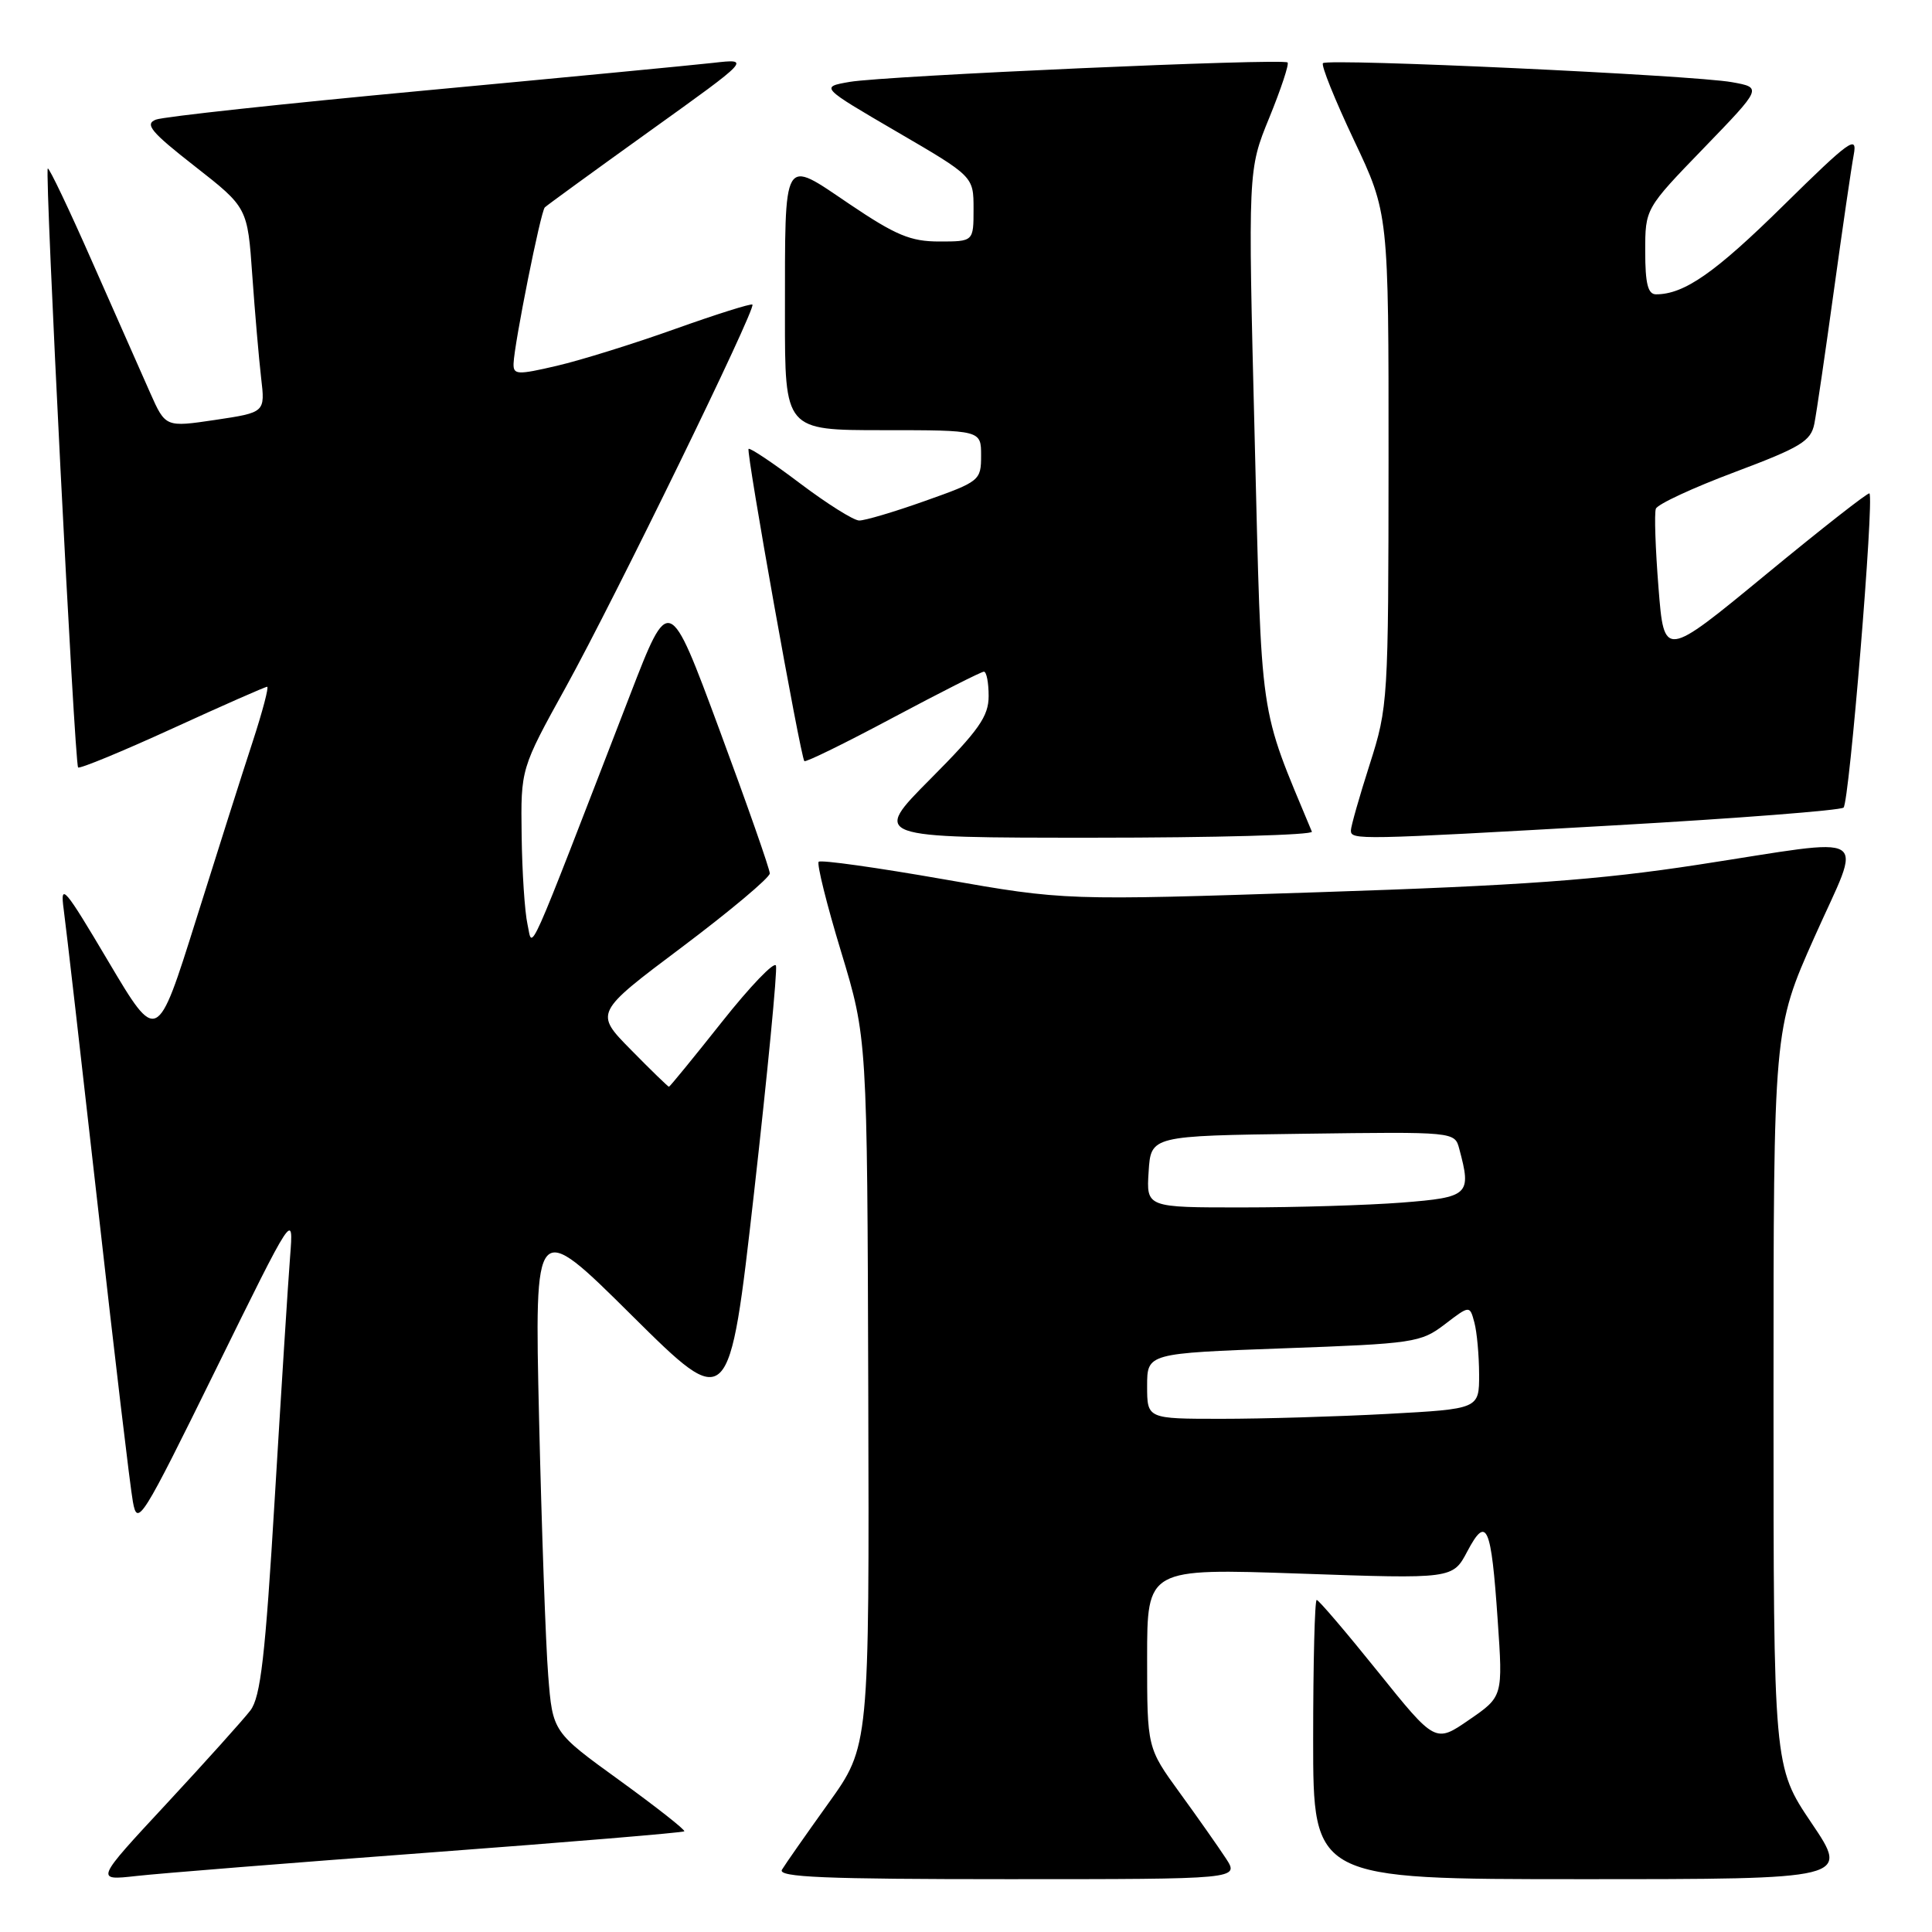 <?xml version="1.0" encoding="UTF-8" standalone="no"?>
<!DOCTYPE svg PUBLIC "-//W3C//DTD SVG 1.1//EN" "http://www.w3.org/Graphics/SVG/1.1/DTD/svg11.dtd" >
<svg xmlns="http://www.w3.org/2000/svg" xmlns:xlink="http://www.w3.org/1999/xlink" version="1.1" viewBox="0 0 256 256">
 <g >
 <path fill="currentColor"
d=" M 56.93 245.47 C 75.31 244.10 90.50 242.83 90.67 242.66 C 90.85 242.49 86.99 239.46 82.11 235.92 C 73.23 229.50 73.23 229.50 72.64 222.00 C 72.31 217.88 71.77 202.57 71.43 188.00 C 70.82 161.50 70.82 161.50 83.72 174.30 C 96.62 187.09 96.62 187.09 99.91 158.08 C 101.71 142.12 103.02 128.57 102.82 127.95 C 102.61 127.34 99.39 130.70 95.65 135.42 C 91.91 140.14 88.75 144.00 88.64 144.00 C 88.52 144.00 86.25 141.80 83.60 139.10 C 78.77 134.20 78.77 134.20 90.39 125.48 C 96.77 120.68 102.00 116.29 102.00 115.73 C 102.00 115.16 99.00 106.60 95.33 96.70 C 88.66 78.69 88.66 78.69 83.48 92.10 C 69.47 128.34 70.62 125.78 69.90 122.50 C 69.53 120.85 69.18 115.53 69.12 110.68 C 69.00 101.86 69.00 101.86 74.98 91.04 C 81.50 79.23 100.21 40.88 99.70 40.36 C 99.52 40.19 94.92 41.64 89.48 43.58 C 84.03 45.53 76.97 47.73 73.79 48.47 C 68.52 49.70 68.00 49.67 68.05 48.16 C 68.14 45.55 71.64 28.03 72.19 27.48 C 72.46 27.21 78.72 22.66 86.09 17.37 C 99.50 7.76 99.50 7.76 94.50 8.33 C 91.75 8.64 74.43 10.30 56.00 12.02 C 37.57 13.74 21.67 15.46 20.66 15.85 C 19.13 16.44 20.00 17.49 25.81 22.03 C 32.80 27.50 32.80 27.50 33.43 36.50 C 33.78 41.45 34.31 47.56 34.60 50.07 C 35.14 54.65 35.14 54.65 28.53 55.64 C 21.93 56.62 21.93 56.62 19.90 52.06 C 18.78 49.55 15.34 41.77 12.25 34.76 C 9.17 27.76 6.50 22.16 6.33 22.33 C 5.91 22.76 9.88 101.21 10.35 101.69 C 10.56 101.90 16.18 99.58 22.83 96.54 C 29.49 93.49 35.14 91.00 35.40 91.00 C 35.65 91.00 34.79 94.26 33.49 98.25 C 32.18 102.24 28.80 112.88 25.97 121.90 C 20.82 138.29 20.82 138.29 14.36 127.40 C 8.52 117.54 7.95 116.88 8.44 120.50 C 8.74 122.70 10.78 140.47 12.98 160.00 C 15.17 179.53 17.25 197.07 17.61 199.00 C 18.21 202.33 18.76 201.46 28.58 181.50 C 38.91 160.50 38.91 160.50 38.44 166.50 C 38.18 169.80 37.27 184.18 36.41 198.47 C 35.15 219.53 34.53 224.85 33.18 226.64 C 32.25 227.85 27.25 233.42 22.05 239.02 C 12.60 249.19 12.60 249.19 18.05 248.58 C 21.05 248.24 38.54 246.84 56.93 245.47 Z  M 162.44 246.25 C 161.45 244.74 158.70 240.82 156.32 237.55 C 152.00 231.60 152.00 231.60 152.00 219.70 C 152.00 207.81 152.00 207.81 172.25 208.51 C 192.50 209.22 192.50 209.22 194.43 205.56 C 196.99 200.73 197.59 202.10 198.45 214.65 C 199.15 224.80 199.15 224.80 194.67 227.88 C 190.19 230.97 190.19 230.97 182.56 221.48 C 178.37 216.27 174.73 212.00 174.47 212.00 C 174.21 212.00 174.00 220.32 174.00 230.50 C 174.00 249.00 174.00 249.00 209.53 249.00 C 245.06 249.00 245.06 249.00 240.03 241.55 C 235.00 234.09 235.00 234.09 235.00 185.22 C 235.00 136.35 235.00 136.35 240.42 124.18 C 246.81 109.84 248.61 110.96 225.00 114.58 C 211.84 116.60 201.68 117.34 174.81 118.22 C 141.12 119.33 141.12 119.33 125.05 116.51 C 116.21 114.96 108.75 113.91 108.48 114.19 C 108.21 114.46 109.54 119.83 111.45 126.11 C 114.91 137.54 114.91 137.54 115.05 184.46 C 115.19 231.39 115.19 231.39 109.77 238.94 C 106.79 243.10 104.02 247.06 103.61 247.75 C 103.04 248.74 109.29 249.00 133.56 249.00 C 164.23 249.00 164.23 249.00 162.44 246.25 Z  M 173.83 110.20 C 166.74 93.17 167.21 96.39 166.25 58.00 C 165.36 22.50 165.36 22.50 168.19 15.59 C 169.74 11.79 170.83 8.50 170.61 8.28 C 170.03 7.70 117.30 10.04 112.59 10.85 C 108.68 11.53 108.68 11.53 118.84 17.46 C 129.00 23.38 129.00 23.38 129.00 27.69 C 129.00 32.00 129.00 32.00 124.45 32.00 C 120.66 32.00 118.70 31.18 112.56 27.04 C 103.61 21.00 104.03 20.27 104.01 41.75 C 104.00 57.00 104.00 57.00 117.00 57.00 C 130.00 57.00 130.00 57.00 130.00 60.37 C 130.00 63.66 129.82 63.81 122.59 66.37 C 118.52 67.82 114.58 68.99 113.84 68.97 C 113.10 68.96 109.58 66.74 106.01 64.05 C 102.44 61.35 99.37 59.30 99.19 59.48 C 98.84 59.82 106.06 100.23 106.58 100.85 C 106.74 101.05 112.02 98.46 118.31 95.10 C 124.60 91.75 130.03 89.00 130.37 89.00 C 130.72 89.00 131.00 90.45 131.00 92.23 C 131.00 94.92 129.71 96.76 123.27 103.23 C 115.55 111.00 115.55 111.00 144.86 111.00 C 160.98 111.00 174.02 110.64 173.83 110.20 Z  M 214.00 109.36 C 230.22 108.44 243.85 107.38 244.28 107.01 C 245.04 106.36 248.36 66.03 247.71 65.38 C 247.54 65.21 241.35 70.06 233.95 76.16 C 220.50 87.24 220.50 87.24 219.76 77.87 C 219.35 72.72 219.19 68.01 219.41 67.41 C 219.63 66.81 224.33 64.63 229.85 62.56 C 238.61 59.27 239.95 58.46 240.41 56.15 C 240.70 54.69 241.86 46.75 243.00 38.50 C 244.14 30.25 245.32 22.15 245.63 20.50 C 246.13 17.83 245.12 18.56 236.34 27.20 C 227.27 36.14 223.17 39.00 219.43 39.00 C 218.36 39.00 218.00 37.59 218.00 33.32 C 218.00 27.64 218.00 27.64 225.75 19.63 C 233.50 11.61 233.50 11.61 229.50 10.89 C 224.38 9.96 175.96 7.71 175.30 8.37 C 175.03 8.64 176.88 13.23 179.40 18.56 C 184.00 28.27 184.00 28.27 183.99 60.88 C 183.97 92.86 183.93 93.65 181.49 101.29 C 180.12 105.57 179.00 109.51 179.00 110.04 C 179.00 111.32 179.87 111.30 214.00 109.36 Z  M 152.00 183.66 C 152.00 179.32 152.00 179.32 170.06 178.66 C 187.35 178.04 188.27 177.90 191.44 175.48 C 194.75 172.95 194.75 172.95 195.36 175.23 C 195.70 176.48 195.98 179.57 195.99 182.10 C 196.00 186.69 196.00 186.69 183.84 187.35 C 177.16 187.71 167.26 188.00 161.84 188.00 C 152.00 188.00 152.00 188.00 152.00 183.66 Z  M 152.20 155.25 C 152.50 150.50 152.50 150.50 172.63 150.23 C 192.76 149.96 192.76 149.96 193.36 152.23 C 195.00 158.33 194.66 158.65 185.75 159.35 C 181.21 159.70 171.74 159.99 164.70 159.99 C 151.89 160.00 151.89 160.00 152.20 155.25 Z "/>
</g>
</svg>